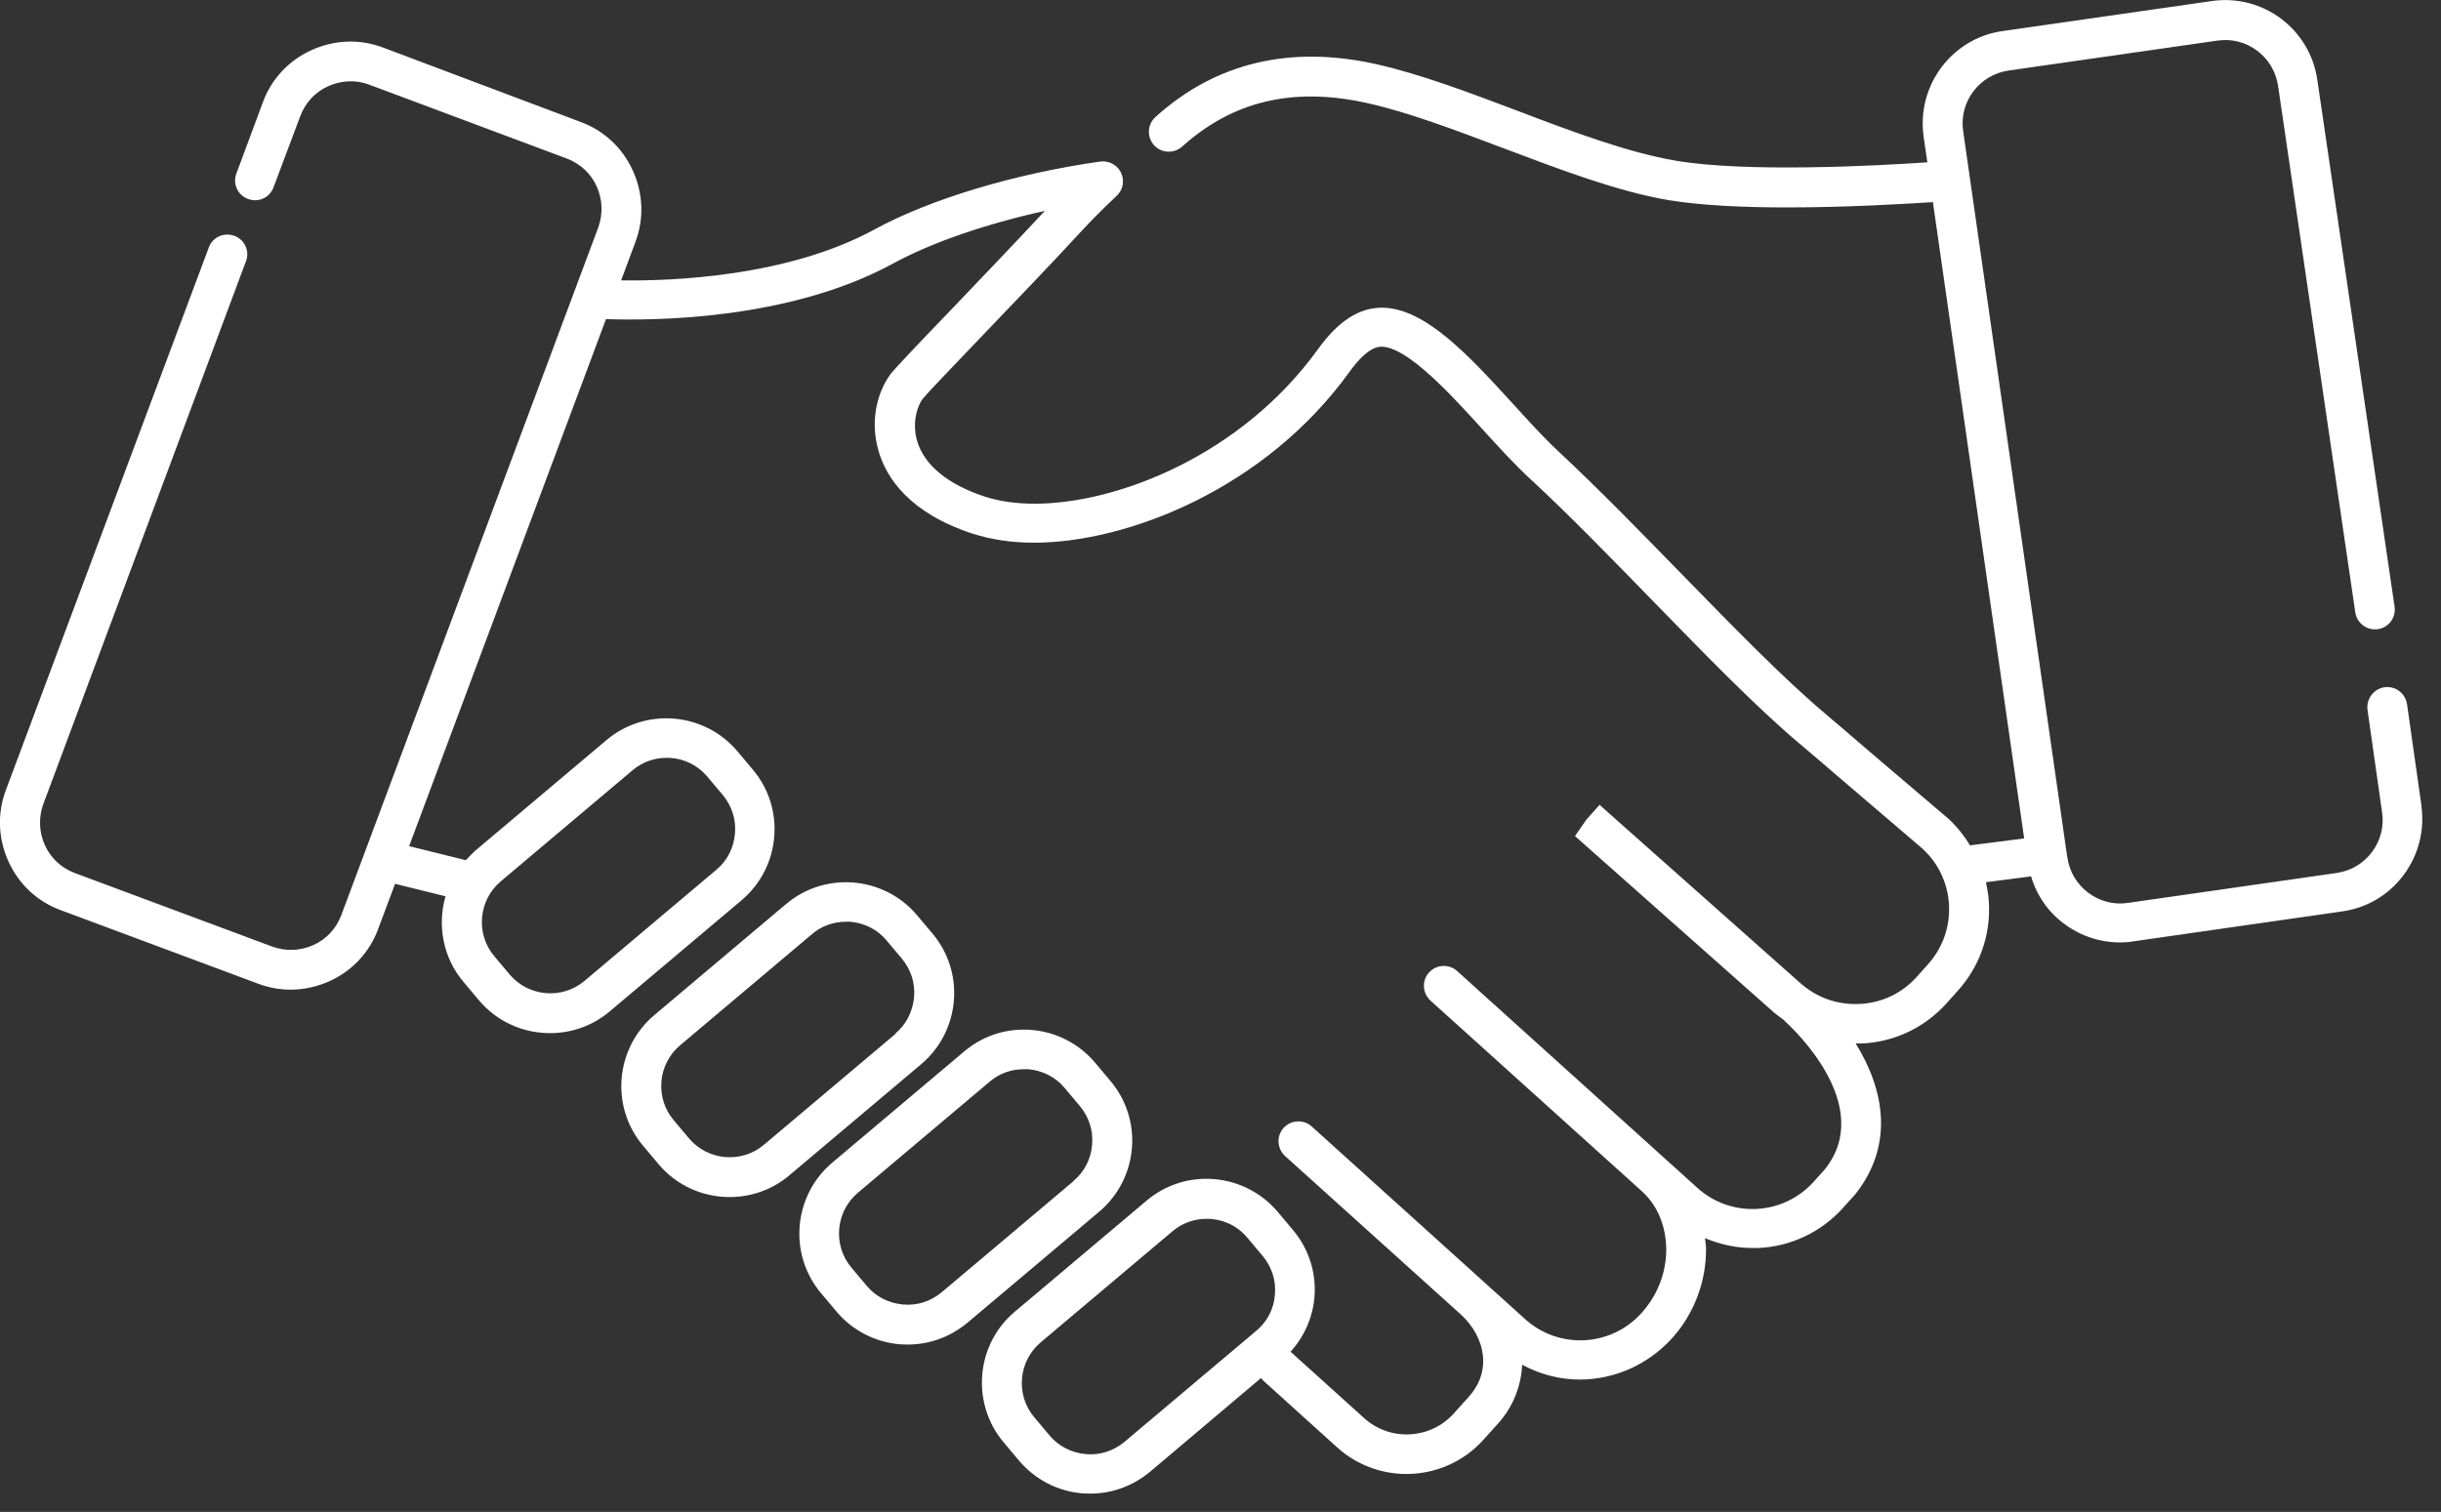 <svg width="92" height="57" viewBox="0 0 92 57" fill="none" xmlns="http://www.w3.org/2000/svg">
<rect x="0" y="0" width="92" height="57" fill="#333333" stroke="none"/>
<g clip-path="url(#clip0_563_72)">
<path d="M35.95 37.74C36.03 36.81 35.74 35.9 35.14 35.19L34.56 34.5C33.32 33.03 31.1 32.84 29.63 34.08L24.66 38.27C23.95 38.87 23.51 39.72 23.43 40.65C23.35 41.58 23.64 42.49 24.24 43.2L24.82 43.89C25.51 44.71 26.5 45.13 27.5 45.13C28.3 45.13 29.1 44.86 29.75 44.31L34.72 40.12C35.43 39.52 35.87 38.67 35.95 37.74V37.74ZM33.76 38.97L28.79 43.16C27.95 43.87 26.68 43.76 25.97 42.92L25.39 42.23C24.68 41.39 24.79 40.12 25.63 39.41L30.6 35.22C30.96 34.91 31.41 34.75 31.88 34.75C31.94 34.75 32 34.75 32.05 34.75C32.58 34.8 33.07 35.04 33.41 35.45L33.99 36.14C34.33 36.55 34.5 37.06 34.45 37.6C34.4 38.13 34.16 38.62 33.75 38.96L33.76 38.97Z" fill="white"/>
<path d="M42.66 43.3C42.74 42.37 42.45 41.46 41.85 40.75L41.27 40.06C40.67 39.35 39.82 38.91 38.89 38.83C37.95 38.75 37.05 39.04 36.34 39.64L31.37 43.83C30.66 44.43 30.22 45.28 30.14 46.21C30.06 47.14 30.35 48.05 30.95 48.76L31.53 49.45C32.13 50.16 32.98 50.6 33.91 50.68C34.01 50.68 34.11 50.69 34.21 50.69C35.04 50.69 35.82 50.4 36.46 49.87L41.43 45.68C42.14 45.08 42.58 44.23 42.66 43.3V43.3ZM40.46 44.53L35.49 48.72C35.08 49.06 34.57 49.23 34.03 49.18C33.5 49.13 33.01 48.89 32.67 48.48L32.09 47.79C31.38 46.95 31.49 45.68 32.33 44.97L37.3 40.78C37.66 40.47 38.11 40.31 38.59 40.31C38.65 40.31 38.71 40.31 38.76 40.31C39.29 40.36 39.78 40.6 40.12 41.01L40.7 41.7C41.04 42.11 41.21 42.62 41.16 43.16C41.12 43.69 40.87 44.18 40.46 44.52V44.53Z" fill="white"/>
<path d="M91.27 30.42L90.72 26.55C90.66 26.14 90.28 25.85 89.87 25.91C89.46 25.97 89.18 26.35 89.23 26.76L89.78 30.63C89.86 31.16 89.72 31.69 89.4 32.12C89.08 32.55 88.61 32.83 88.08 32.91L80.2 34.04C79.67 34.12 79.14 33.98 78.71 33.66C78.28 33.34 78 32.87 77.92 32.34L77.89 32.15L73.99 4.94C73.83 3.84 74.6 2.82 75.7 2.66L83.58 1.53C84.68 1.37 85.7 2.14 85.86 3.24L88.77 23.09C88.83 23.5 89.22 23.78 89.62 23.72C90.03 23.66 90.31 23.28 90.25 22.87L87.34 3.02C87.07 1.1 85.29 -0.24 83.36 0.04L75.48 1.17C73.56 1.44 72.23 3.23 72.5 5.15L72.64 6.12C70.73 6.25 65.84 6.51 63.17 6.06C61.38 5.76 59.25 4.96 57.2 4.18C55.38 3.49 53.5 2.78 51.83 2.41C48.6 1.7 45.81 2.37 43.55 4.41C43.24 4.69 43.22 5.16 43.49 5.47C43.77 5.78 44.24 5.8 44.55 5.53C46.46 3.81 48.73 3.27 51.5 3.88C53.06 4.22 54.89 4.92 56.67 5.59C58.79 6.39 60.99 7.23 62.92 7.55C64.14 7.75 65.76 7.82 67.36 7.82C69.58 7.82 71.76 7.69 72.85 7.62L76.29 31.61L74.25 31.87C74.03 31.51 73.77 31.18 73.45 30.88L71.22 28.98C70.92 28.72 70.6 28.45 70.27 28.17C69.82 27.78 69.34 27.37 68.82 26.93C67.23 25.59 65.37 23.68 63.36 21.62C61.83 20.05 60.25 18.43 58.74 17.02C58.18 16.5 57.61 15.87 57.01 15.21C55.39 13.44 53.72 11.6 52.08 11.6C51.22 11.6 50.43 12.11 49.67 13.17C46.78 17.17 42.11 18.99 38.99 18.99C38.3 18.99 37.68 18.9 37.14 18.73C35.73 18.27 34.85 17.55 34.57 16.64C34.36 15.93 34.58 15.29 34.78 15.03C34.95 14.82 35.91 13.82 37.01 12.67C38.17 11.46 39.62 9.95 40.67 8.81C41.12 8.32 41.6 7.84 42.09 7.38C42.33 7.16 42.39 6.8 42.25 6.51C42.11 6.22 41.8 6.05 41.47 6.09C38.23 6.55 35.05 7.51 32.96 8.65C29.7 10.43 25.35 10.6 23.41 10.57L23.95 9.12C24.28 8.24 24.24 7.29 23.85 6.43C23.46 5.57 22.76 4.92 21.89 4.6L14.43 1.79C13.55 1.46 12.6 1.5 11.74 1.89C10.88 2.28 10.23 2.98 9.91 3.85L8.91 6.54C8.76 6.93 8.96 7.36 9.35 7.5C9.74 7.65 10.17 7.45 10.31 7.06L11.32 4.37C11.51 3.87 11.88 3.47 12.37 3.25C12.86 3.03 13.41 3 13.91 3.19L21.37 5.98C21.87 6.17 22.27 6.54 22.49 7.03C22.71 7.52 22.73 8.07 22.55 8.57L12.86 34.51C12.67 35.01 12.3 35.41 11.81 35.63C11.32 35.85 10.77 35.87 10.27 35.69L2.81 32.91C2.31 32.72 1.91 32.35 1.69 31.86C1.47 31.37 1.45 30.82 1.63 30.32L9.27 9.85C9.42 9.46 9.22 9.03 8.83 8.89C8.44 8.75 8.01 8.94 7.87 9.33L0.22 29.79C-0.11 30.67 -0.07 31.62 0.32 32.48C0.71 33.34 1.41 33.99 2.28 34.31L9.74 37.09C10.14 37.24 10.55 37.31 10.96 37.31C11.46 37.31 11.95 37.2 12.42 36.99C13.28 36.6 13.93 35.9 14.25 35.03L14.89 33.32L16.79 33.79C16.48 34.88 16.69 36.1 17.47 37.02L18.05 37.71C18.74 38.53 19.73 38.95 20.73 38.95C21.53 38.95 22.33 38.68 22.98 38.13L27.95 33.94C28.66 33.34 29.1 32.49 29.18 31.56C29.26 30.63 28.97 29.72 28.37 29.01L27.79 28.32C26.55 26.85 24.33 26.66 22.86 27.9L17.89 32.09C17.77 32.2 17.66 32.32 17.56 32.43L15.42 31.9L22.84 12.03C24.54 12.09 29.71 12.09 33.67 9.93C35.12 9.14 37.16 8.44 39.38 7.95C38.35 9.06 37.01 10.46 35.92 11.6C34.39 13.19 33.8 13.82 33.6 14.06C33.14 14.64 32.74 15.76 33.12 17.03C33.41 18.01 34.27 19.34 36.66 20.12C37.35 20.34 38.12 20.46 38.97 20.46C42.46 20.46 47.67 18.45 50.86 14.02C51.17 13.59 51.63 13.07 52.06 13.07C53.04 13.07 54.68 14.87 55.88 16.19C56.5 16.87 57.09 17.52 57.7 18.08C59.19 19.46 60.75 21.07 62.3 22.66C64.3 24.71 66.18 26.65 67.83 28.04C68.35 28.48 68.82 28.88 69.27 29.27C69.61 29.56 69.93 29.83 70.23 30.09L72.44 31.98C73.71 33.12 73.81 35.09 72.66 36.36L72.23 36.84C71.68 37.45 70.92 37.81 70.09 37.85C69.24 37.89 68.47 37.61 67.85 37.06L60.35 30.4L60.29 30.34L59.79 30.9L59.36 31.52L66.87 38.18C66.99 38.28 67.12 38.37 67.24 38.46C67.24 38.46 67.25 38.48 67.26 38.49C67.62 38.81 70.68 41.7 68.78 44.08L68.35 44.56C67.2 45.83 65.24 45.93 63.97 44.78L54.92 36.61C54.61 36.33 54.14 36.36 53.86 36.66C53.58 36.97 53.61 37.44 53.91 37.72L61.88 44.91C62.47 45.44 62.79 46.22 62.8 47.1C62.8 47.97 62.48 48.83 61.86 49.51C60.71 50.78 58.75 50.88 57.48 49.73L56.04 48.43L49.44 42.47C49.13 42.19 48.66 42.22 48.38 42.52C48.1 42.83 48.13 43.3 48.43 43.58L55.04 49.54C55.53 49.98 55.83 50.54 55.89 51.11C55.95 51.68 55.76 52.22 55.34 52.68L54.79 53.29C53.91 54.27 52.39 54.35 51.41 53.46L48.64 50.96C49.15 50.4 49.47 49.69 49.54 48.92C49.62 47.99 49.33 47.08 48.73 46.37L48.15 45.68C46.9 44.21 44.69 44.02 43.22 45.26L38.25 49.45C36.77 50.69 36.59 52.91 37.83 54.38L38.41 55.07C39.01 55.78 39.86 56.22 40.79 56.3C40.89 56.3 40.99 56.31 41.09 56.31C41.92 56.31 42.7 56.02 43.34 55.49L47.53 51.95C47.53 51.95 47.57 52.01 47.59 52.03L50.4 54.57C51.14 55.24 52.08 55.57 53.01 55.57C54.07 55.57 55.13 55.14 55.9 54.29L56.45 53.68C57.03 53.04 57.33 52.26 57.37 51.45C58.05 51.82 58.79 52.01 59.54 52.01C60.81 52.01 62.09 51.48 63.03 50.44C63.84 49.54 64.31 48.32 64.3 47.08C64.3 46.94 64.27 46.82 64.26 46.68C64.82 46.91 65.42 47.05 66.04 47.05C66.12 47.05 66.2 47.05 66.28 47.05C67.51 46.99 68.64 46.45 69.46 45.54L69.92 45.03C71.4 43.17 71.02 41.08 69.94 39.34C70.02 39.34 70.1 39.34 70.18 39.34C71.41 39.28 72.54 38.74 73.36 37.83L73.79 37.35C74.61 36.44 75.03 35.26 74.96 34.03C74.95 33.77 74.9 33.51 74.85 33.26L76.55 33.04C76.76 33.75 77.19 34.38 77.8 34.83C78.42 35.29 79.15 35.53 79.9 35.53C80.07 35.53 80.23 35.52 80.4 35.49L88.28 34.36C89.21 34.23 90.03 33.74 90.59 32.99C91.15 32.24 91.39 31.31 91.26 30.39L91.27 30.42ZM23.84 29.04C24.22 28.72 24.67 28.57 25.13 28.57C25.7 28.57 26.26 28.81 26.66 29.28L27.24 29.97C27.58 30.38 27.75 30.89 27.7 31.43C27.65 31.97 27.41 32.45 27 32.79L22.03 36.98C21.19 37.69 19.92 37.58 19.21 36.74L18.63 36.05C17.92 35.21 18.03 33.94 18.87 33.23L23.84 29.04ZM42.38 54.36C41.97 54.7 41.46 54.87 40.92 54.82C40.39 54.77 39.9 54.53 39.56 54.12L38.98 53.43C38.27 52.59 38.38 51.32 39.22 50.61L44.19 46.42C44.57 46.1 45.02 45.95 45.48 45.95C46.05 45.95 46.62 46.19 47.01 46.66L47.59 47.35C47.93 47.76 48.1 48.27 48.05 48.81C48.01 49.35 47.76 49.83 47.35 50.17L42.38 54.36Z" fill="white"/>
</g>
<defs>
<clipPath id="clip0_563_72">
<rect width="91.3" height="56.33" fill="white"/>
</clipPath>
</defs>
</svg>
